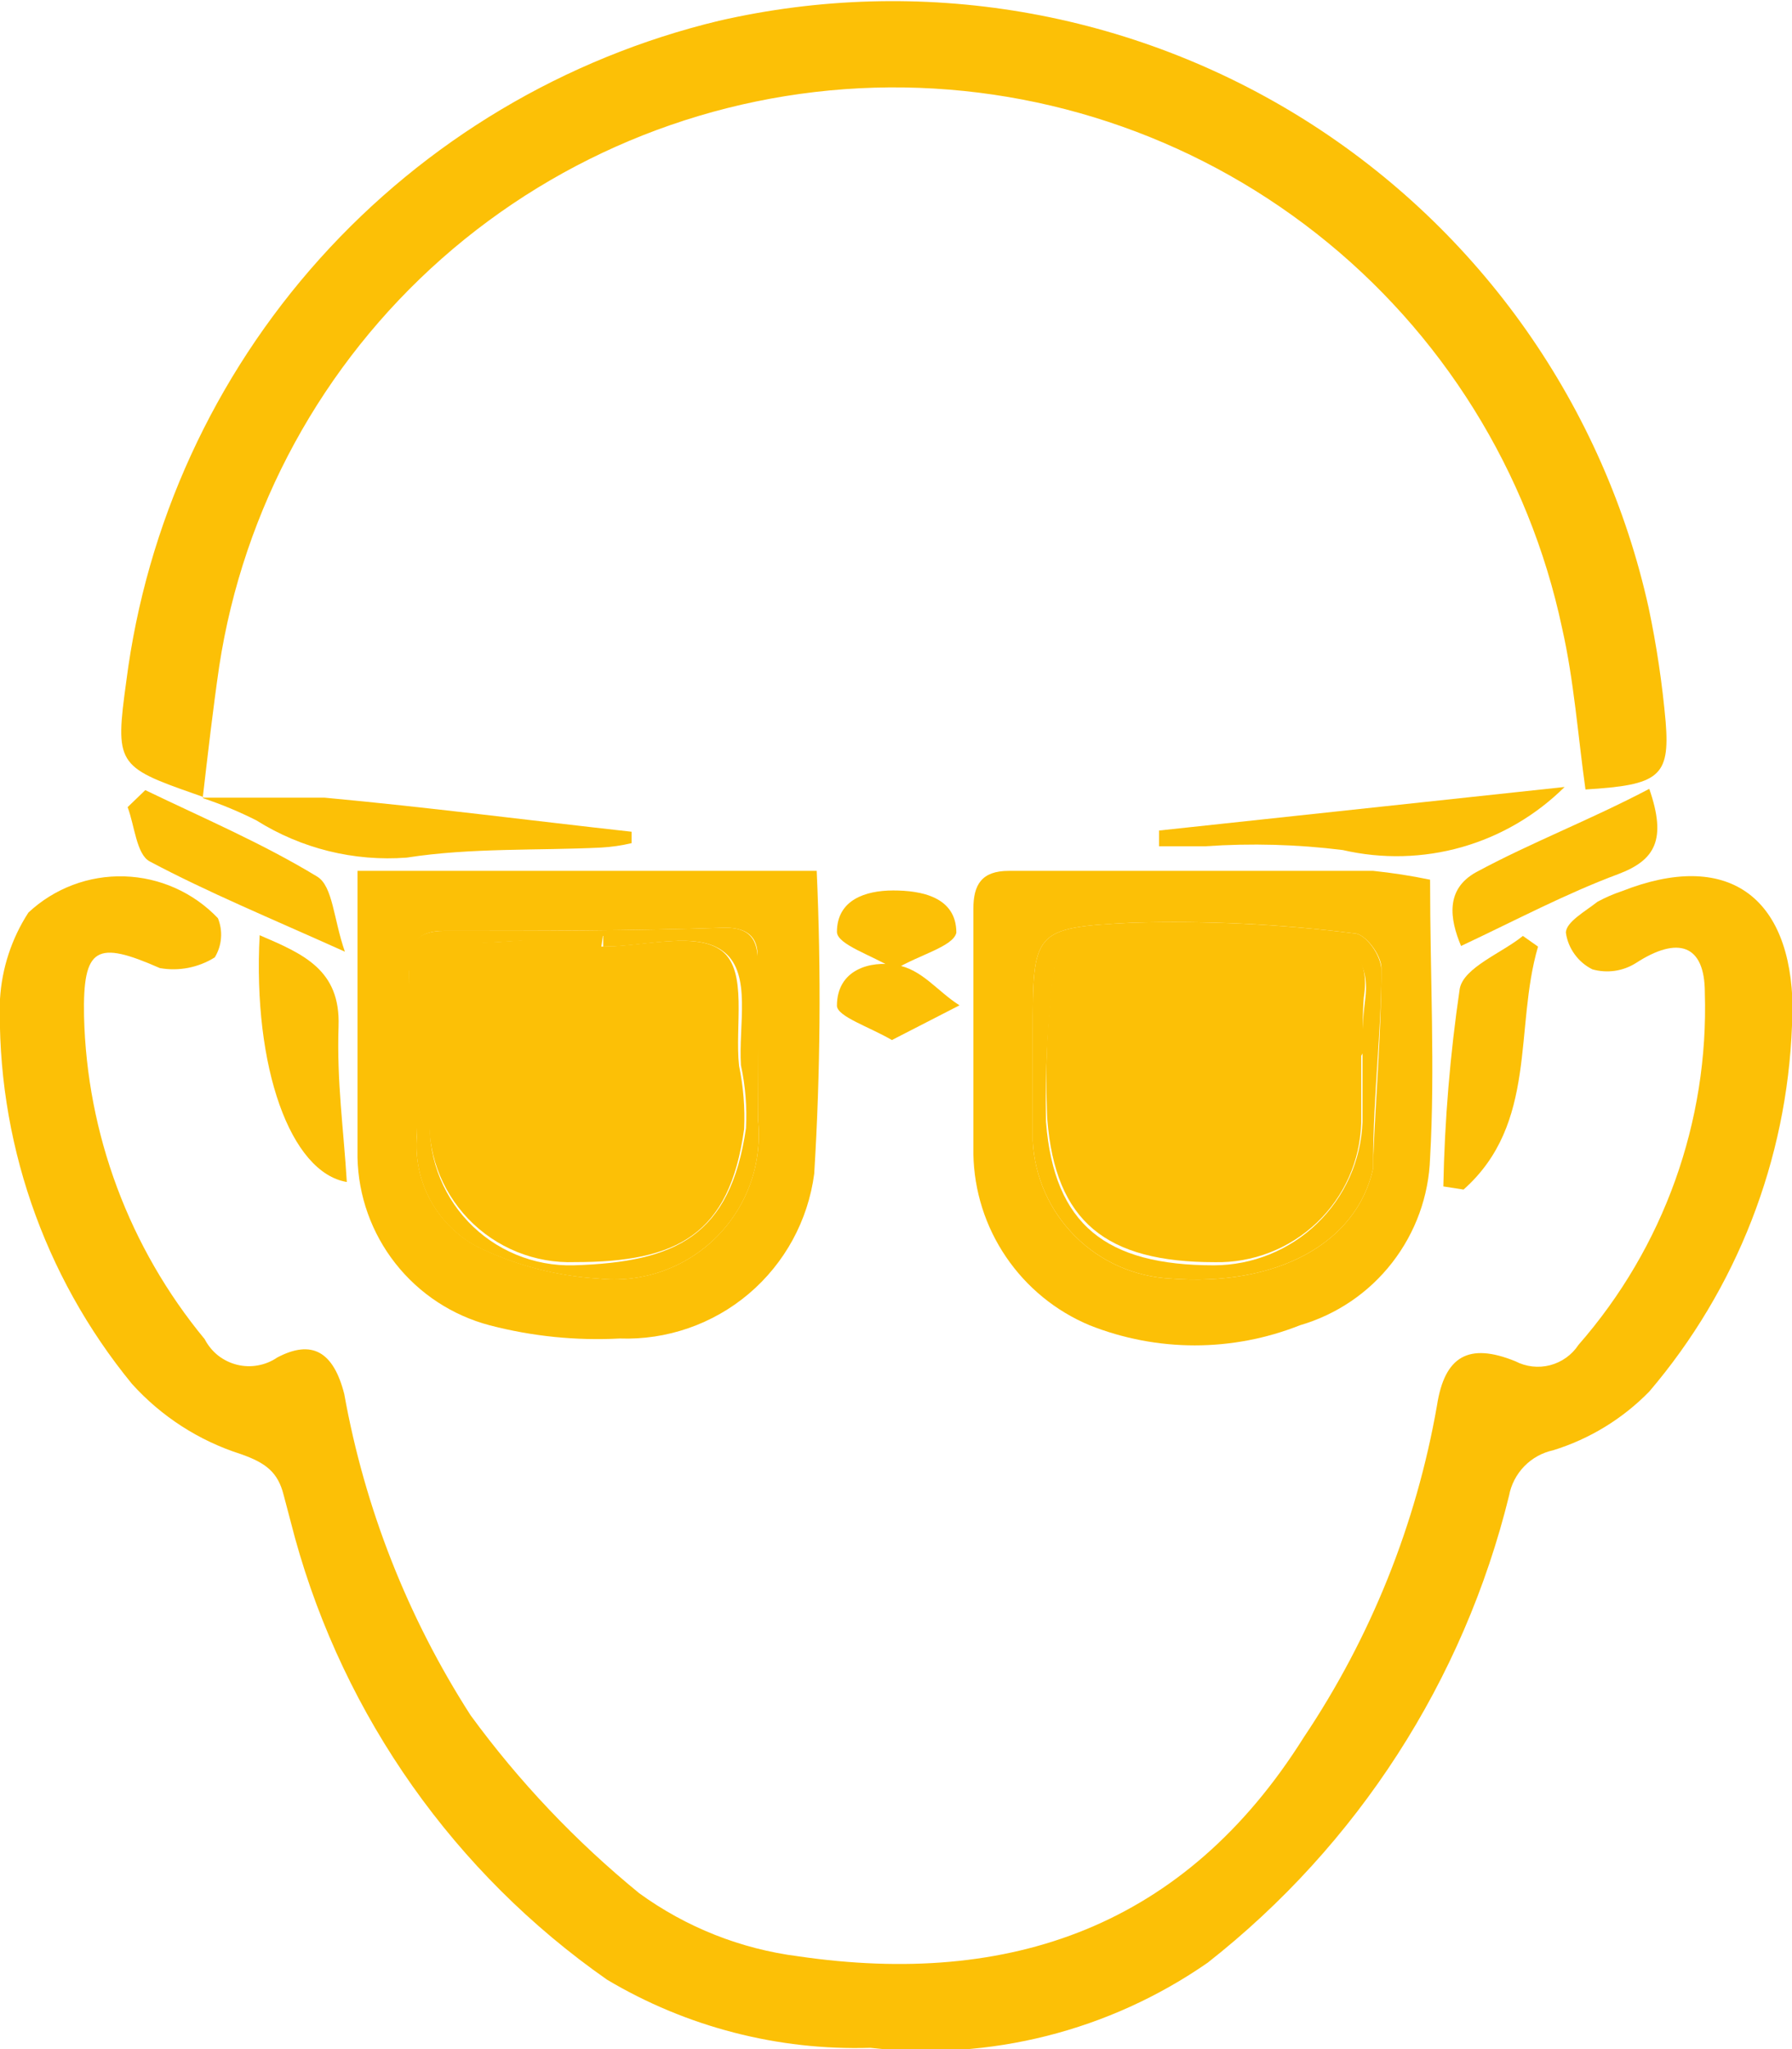 <svg width="28" height="32" viewBox="0 0 28 32" fill="none" xmlns="http://www.w3.org/2000/svg">
<g clip-path="url(#clip0_374_1025)">
<path d="M28 16.015C27.921 18.116 27.136 20.13 25.77 21.731C25.354 22.157 24.838 22.472 24.269 22.648C24.097 22.685 23.94 22.772 23.817 22.898C23.694 23.025 23.611 23.184 23.579 23.357C22.869 26.245 21.212 28.812 18.871 30.65C17.334 31.717 15.461 32.19 13.6 31.98C12.155 32.024 10.727 31.655 9.485 30.916C7.106 29.253 5.381 26.813 4.609 24.017L4.432 23.347C4.343 22.992 4.155 22.845 3.76 22.707C3.108 22.499 2.522 22.121 2.063 21.613C0.675 19.921 -0.057 17.787 0 15.601C0.029 15.12 0.182 14.655 0.444 14.251C0.85 13.872 1.388 13.669 1.943 13.686C2.498 13.703 3.023 13.938 3.405 14.339C3.445 14.438 3.462 14.545 3.453 14.651C3.445 14.757 3.411 14.86 3.356 14.951C3.1 15.111 2.794 15.171 2.497 15.118C1.51 14.684 1.293 14.783 1.313 15.867C1.357 17.712 2.021 19.489 3.198 20.913C3.249 21.011 3.32 21.098 3.406 21.167C3.493 21.235 3.593 21.285 3.701 21.312C3.808 21.339 3.92 21.343 4.029 21.323C4.138 21.304 4.242 21.261 4.333 21.199C4.876 20.913 5.211 21.11 5.379 21.77C5.7 23.556 6.371 25.26 7.353 26.787C8.109 27.822 8.995 28.755 9.988 29.566C10.721 30.098 11.576 30.437 12.475 30.551C15.782 31.034 18.515 30.088 20.371 27.132C21.42 25.568 22.129 23.802 22.453 21.948C22.572 21.179 22.947 20.962 23.677 21.258C23.844 21.345 24.038 21.367 24.22 21.32C24.403 21.272 24.561 21.159 24.664 21.002C25.994 19.483 26.7 17.519 26.638 15.502C26.638 14.744 26.214 14.616 25.562 15.039C25.462 15.102 25.35 15.144 25.232 15.161C25.115 15.178 24.995 15.17 24.881 15.138C24.771 15.083 24.676 15.003 24.604 14.903C24.531 14.803 24.484 14.688 24.467 14.566C24.467 14.399 24.773 14.231 24.96 14.083C25.083 14.016 25.212 13.96 25.345 13.916C26.974 13.275 27.99 13.975 28.01 15.749L28 16.015Z" fill="#FCC006"/>
<path d="M3.178 12.447L3.04 12.398C1.826 11.974 1.796 11.925 1.974 10.634C2.289 8.181 3.343 5.882 4.996 4.041C6.65 2.2 8.824 0.904 11.232 0.325C12.789 -0.032 14.401 -0.079 15.976 0.189C17.551 0.457 19.057 1.033 20.408 1.885C21.759 2.738 22.927 3.848 23.846 5.154C24.764 6.459 25.415 7.933 25.76 9.491C25.884 10.079 25.973 10.675 26.026 11.274C26.095 12.132 25.918 12.26 24.773 12.329C24.654 11.481 24.595 10.634 24.407 9.806C23.889 7.367 22.53 5.186 20.567 3.645C18.604 2.103 16.161 1.298 13.665 1.369C11.169 1.441 8.777 2.385 6.905 4.036C5.034 5.688 3.802 7.942 3.425 10.407C3.326 11.087 3.247 11.777 3.168 12.457L3.178 12.447Z" fill="#FCC006"/>
<path d="M21.456 13.6C19.561 13.6 17.657 13.6 15.762 13.6C15.337 13.6 15.209 13.817 15.209 14.192C15.209 15.502 15.209 16.764 15.209 18.025C15.22 18.598 15.397 19.156 15.72 19.63C16.042 20.104 16.496 20.475 17.025 20.696C18.08 21.115 19.256 21.115 20.312 20.696C20.883 20.53 21.387 20.189 21.752 19.719C22.117 19.25 22.325 18.678 22.345 18.084C22.424 16.695 22.345 15.256 22.345 13.738C22.051 13.677 21.755 13.631 21.456 13.6V13.6ZM21.456 18.114V18.242C21.2 19.425 19.936 20.095 18.288 19.967C17.727 19.938 17.196 19.703 16.799 19.306C16.401 18.909 16.165 18.379 16.137 17.818V16.133C16.137 14.537 16.137 14.487 17.696 14.409C18.854 14.376 20.012 14.431 21.16 14.576C21.328 14.576 21.585 14.911 21.585 15.118C21.585 16.094 21.496 17.099 21.456 18.114V18.114Z" fill="#FCC006"/>
<path d="M12.761 13.6H5.586C5.586 15.246 5.586 16.685 5.586 18.075C5.598 18.676 5.806 19.257 6.178 19.73C6.55 20.203 7.066 20.542 7.649 20.696C8.312 20.869 8.997 20.939 9.682 20.903C10.418 20.929 11.138 20.68 11.7 20.204C12.262 19.728 12.626 19.06 12.722 18.331C12.819 16.756 12.832 15.177 12.761 13.6V13.6ZM11.843 17.483C11.879 17.818 11.839 18.157 11.727 18.474C11.615 18.792 11.432 19.08 11.194 19.319C10.956 19.557 10.667 19.738 10.349 19.851C10.031 19.963 9.691 20.003 9.356 19.967C8.694 19.927 8.047 19.756 7.451 19.464C7.144 19.299 6.892 19.048 6.725 18.741C6.559 18.435 6.485 18.087 6.514 17.739C6.514 16.892 6.425 16.054 6.385 15.167C6.385 14.744 6.514 14.537 6.938 14.537C8.409 14.537 9.899 14.537 11.33 14.487C11.705 14.487 11.873 14.655 11.833 15.039L11.843 17.483Z" fill="#FCC006"/>
<path d="M24.032 14.783C23.657 16.054 24.032 17.543 22.868 18.577L22.552 18.528C22.572 17.495 22.658 16.465 22.808 15.443C22.868 15.108 23.47 14.882 23.795 14.616L24.032 14.783Z" fill="#FCC006"/>
<path d="M4.057 14.605C4.748 14.901 5.32 15.148 5.29 16.025C5.261 16.902 5.369 17.631 5.419 18.459C4.54 18.311 3.948 16.675 4.057 14.605Z" fill="#FCC006"/>
<path d="M3.168 12.457C3.8 12.457 4.441 12.457 5.073 12.457C6.672 12.605 8.271 12.812 9.869 12.989V13.167C9.714 13.204 9.555 13.227 9.396 13.236C8.409 13.285 7.363 13.236 6.356 13.393C5.531 13.456 4.707 13.252 4.007 12.812C3.739 12.677 3.462 12.561 3.178 12.467L3.168 12.457Z" fill="#FCC006"/>
<path d="M24.447 12.29C24 12.733 23.448 13.056 22.842 13.229C22.236 13.401 21.596 13.417 20.982 13.275C20.269 13.186 19.548 13.166 18.831 13.216C18.584 13.216 18.347 13.216 18.11 13.216V12.97L24.447 12.29Z" fill="#FCC006"/>
<path d="M2.27 12.339C3.169 12.773 4.096 13.167 4.955 13.689C5.202 13.837 5.212 14.359 5.389 14.862C4.205 14.33 3.248 13.935 2.34 13.453C2.132 13.344 2.103 12.891 1.994 12.605L2.27 12.339Z" fill="#FCC006"/>
<path d="M25.77 12.319C26.046 13.117 25.859 13.433 25.287 13.65C24.467 13.955 23.688 14.369 22.829 14.773C22.651 14.349 22.582 13.886 23.066 13.62C23.924 13.157 24.832 12.812 25.77 12.319Z" fill="#FCC006"/>
<path d="M13.985 15.138C13.61 14.911 13.087 14.753 13.077 14.556C13.077 14.054 13.521 13.906 13.956 13.906C14.39 13.906 14.943 14.004 14.943 14.566C14.893 14.783 14.36 14.911 13.985 15.138Z" fill="#FCC006"/>
<path d="M13.936 16.242C13.581 16.035 13.087 15.877 13.077 15.709C13.077 15.138 13.6 15 14.005 15.069C14.409 15.138 14.636 15.473 14.992 15.7L13.936 16.242Z" fill="#FCC006"/>
<path d="M21.16 14.576C20.012 14.432 18.853 14.376 17.696 14.409C16.137 14.487 16.137 14.537 16.137 16.133V17.819C16.165 18.379 16.401 18.909 16.799 19.306C17.196 19.703 17.727 19.938 18.288 19.967C19.936 20.095 21.2 19.425 21.456 18.242V18.114C21.456 17.129 21.585 16.094 21.585 15.158C21.585 14.911 21.328 14.576 21.16 14.576ZM21.289 16.468V17.523C21.266 18.122 21.012 18.69 20.579 19.107C20.147 19.524 19.57 19.758 18.969 19.76C17.282 19.76 16.472 19.129 16.344 17.523C16.328 16.719 16.371 15.915 16.472 15.118C16.495 15.015 16.547 14.922 16.623 14.848C16.698 14.775 16.793 14.725 16.897 14.704C18.12 14.704 19.305 14.704 20.529 14.704C21.121 14.704 21.417 15 21.328 15.631C21.294 15.908 21.28 16.189 21.289 16.468V16.468Z" fill="#FCC006"/>
<path d="M11.33 14.487C9.85 14.537 8.369 14.537 6.938 14.537C6.514 14.537 6.346 14.743 6.385 15.167C6.385 16.054 6.474 16.892 6.514 17.739C6.484 18.086 6.557 18.433 6.721 18.739C6.886 19.046 7.136 19.297 7.442 19.464C8.037 19.756 8.684 19.927 9.346 19.967C9.683 20.004 10.023 19.966 10.342 19.854C10.661 19.743 10.951 19.561 11.191 19.323C11.431 19.084 11.614 18.795 11.727 18.477C11.839 18.159 11.879 17.819 11.843 17.483V15.039C11.843 14.655 11.705 14.487 11.33 14.487ZM8.961 19.76C8.654 19.768 8.348 19.711 8.064 19.593C7.78 19.475 7.524 19.299 7.313 19.076C7.102 18.853 6.94 18.588 6.838 18.298C6.736 18.009 6.696 17.701 6.721 17.395C6.721 16.724 6.721 16.094 6.721 15.424C6.721 14.96 6.849 14.793 7.274 14.743L9.425 14.615V14.783C10.096 14.783 10.896 14.527 11.32 14.872C11.745 15.217 11.537 16.005 11.577 16.636C11.647 16.959 11.674 17.291 11.656 17.621C11.409 19.297 10.57 19.711 8.961 19.76V19.76Z" fill="#FCC006"/>
<path d="M21.269 16.488C21.269 16.833 21.269 17.188 21.269 17.533C21.254 18.124 21.004 18.686 20.575 19.094C20.146 19.502 19.572 19.724 18.979 19.711C17.282 19.711 16.492 19.08 16.364 17.483C16.326 16.674 16.363 15.862 16.473 15.059C16.504 14.964 16.56 14.878 16.634 14.811C16.708 14.744 16.799 14.697 16.897 14.675C18.111 14.675 19.315 14.675 20.519 14.675C21.121 14.675 21.407 14.95 21.309 15.581C21.289 15.86 21.289 16.14 21.309 16.419L21.269 16.488Z" fill="#FCC006"/>
<path d="M9.396 14.783C10.047 14.783 10.877 14.537 11.281 14.852C11.686 15.167 11.479 16.025 11.548 16.645C11.615 16.969 11.642 17.3 11.627 17.631C11.4 19.287 10.581 19.71 8.982 19.71C8.672 19.721 8.364 19.666 8.077 19.55C7.79 19.433 7.531 19.258 7.317 19.035C7.103 18.811 6.938 18.546 6.834 18.255C6.729 17.963 6.688 17.654 6.712 17.345C6.712 16.705 6.712 16.054 6.712 15.374C6.712 14.941 6.83 14.743 7.284 14.724C7.995 14.724 8.705 14.625 9.426 14.576L9.396 14.783Z" fill="#FCC006"/>
</g>
<defs>
<clipPath id="clip0_374_1025">
<rect width="28" height="32" fill="white"/>
</clipPath>
</defs>
</svg>
